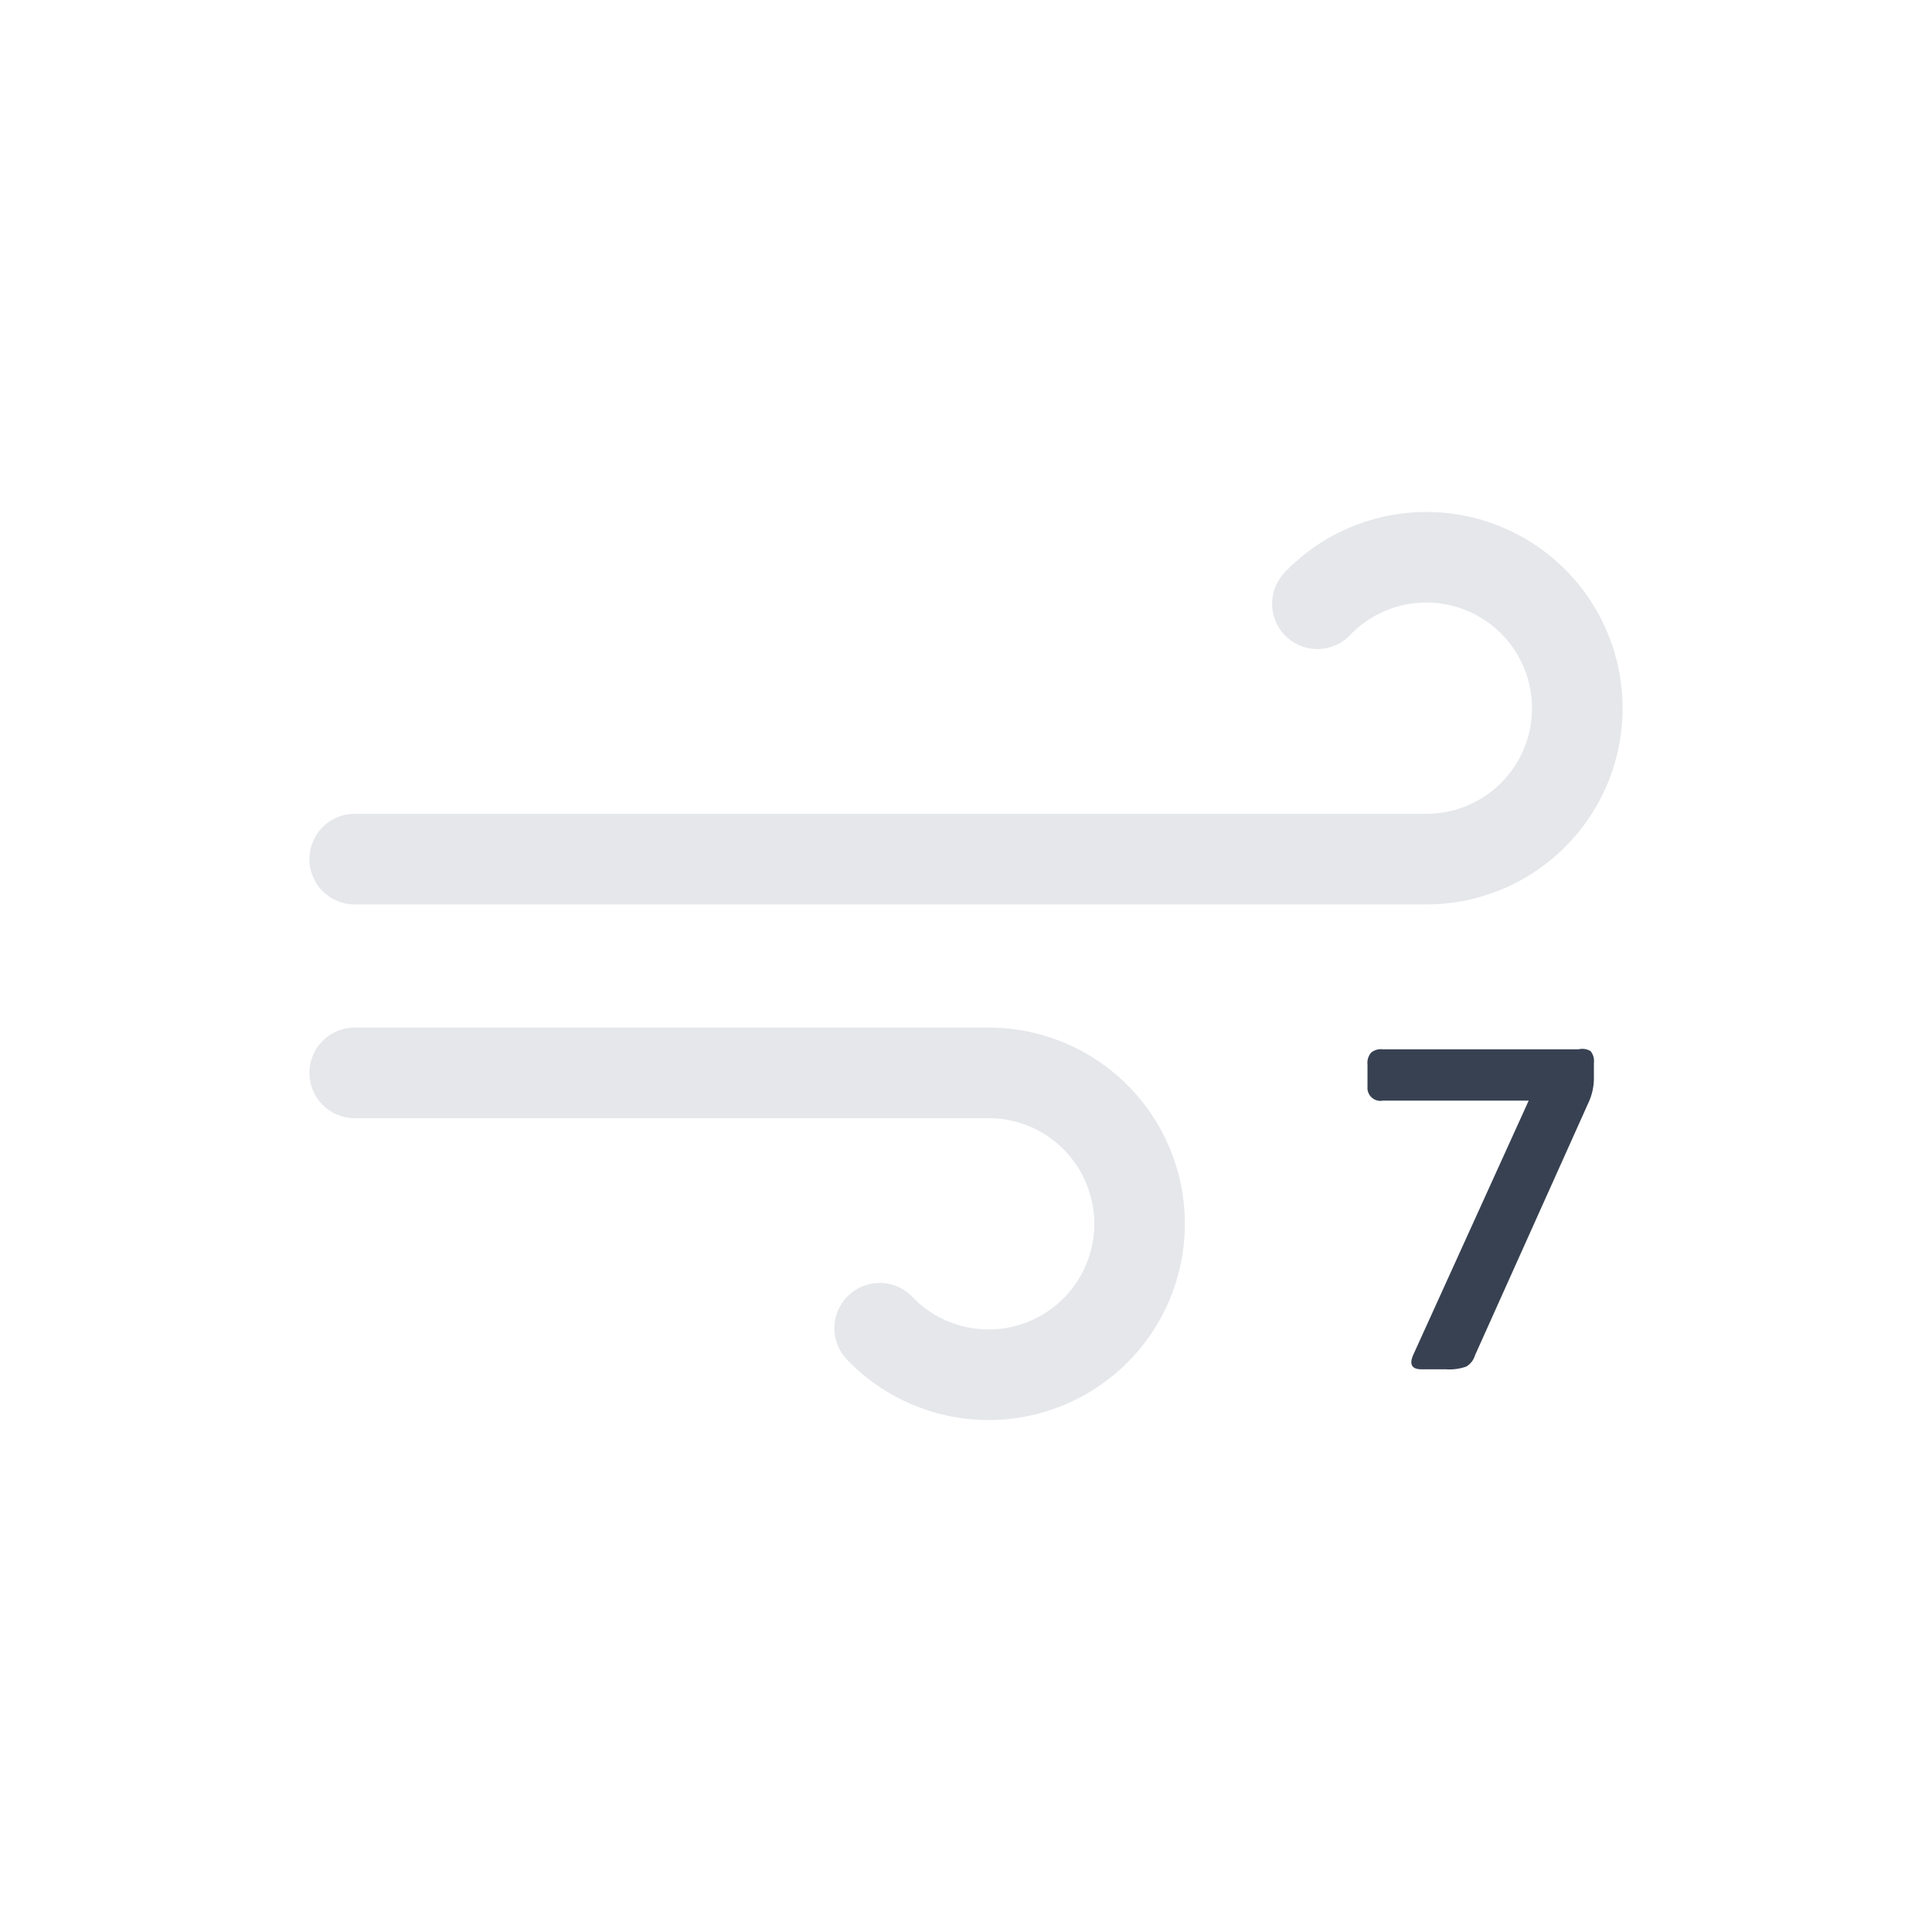 <svg xmlns="http://www.w3.org/2000/svg" viewBox="0 0 64 64">
	<path d="M43.64,20a5,5,0,1,1,3.61,8.46H11.75" fill="none" stroke="#e5e7eb" stroke-linecap="round" stroke-miterlimit="10" stroke-width="3"/>
	<path d="M29.14,44a5,5,0,1,0,3.61-8.46h-21" fill="none" stroke="#e5e7eb" stroke-linecap="round" stroke-miterlimit="10" stroke-width="3"/>
	<path d="M52.69,34.82a.52.52,0,0,1,.11.39v.53a1.94,1.94,0,0,1-.15.72L48.86,44.9a.64.64,0,0,1-.29.37,1.65,1.65,0,0,1-.66.09h-.82c-.33,0-.42-.17-.26-.51l3.81-8.39H45.81A.43.43,0,0,1,45.3,36v-.74a.52.52,0,0,1,.12-.39.51.51,0,0,1,.39-.11h6.48A.53.53,0,0,1,52.69,34.82Z" fill="#374151"/>
</svg>
